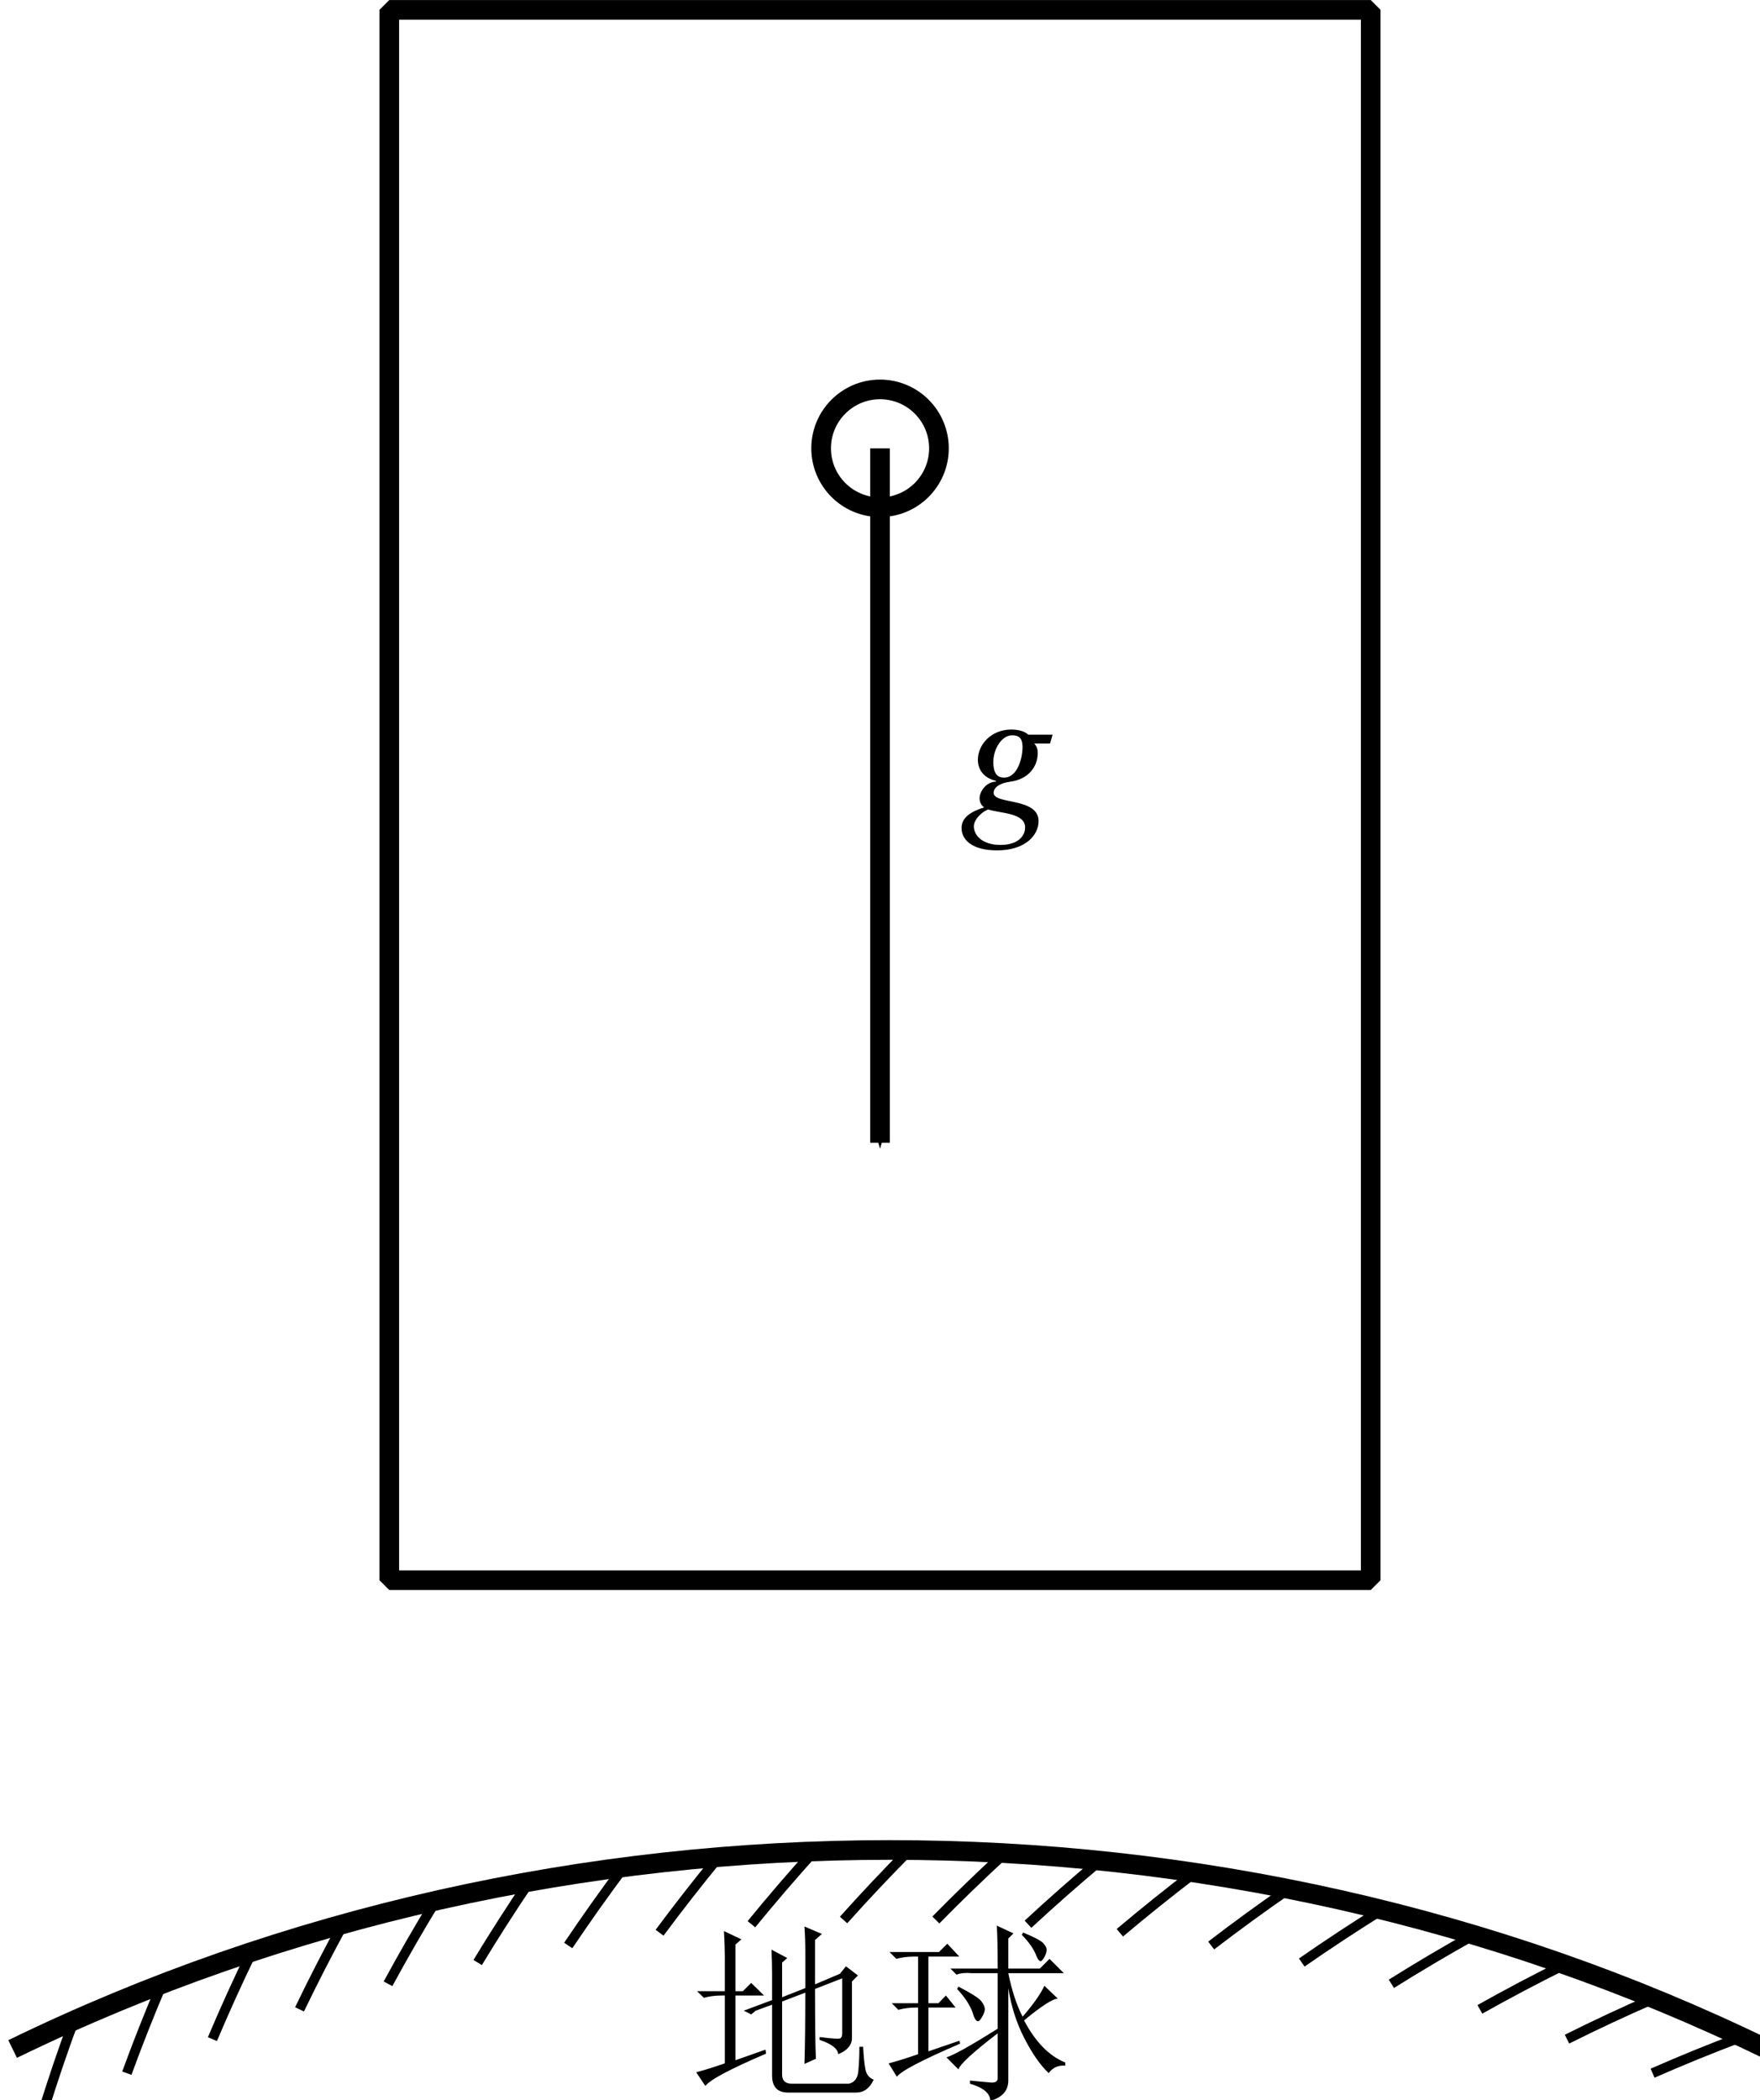 <?xml version="1.0" encoding="UTF-8" standalone="no"?>
<!-- Created with Inkscape (http://www.inkscape.org/) -->

<svg
   width="23.723mm"
   height="28.31mm"
   viewBox="0 0 23.723 28.31"
   version="1.1"
   id="svg12209"
   inkscape:version="1.1.2 (b8e25be833, 2022-02-05)"
   sodipodi:docname="fig12.12.svg"
   xmlns:inkscape="http://www.inkscape.org/namespaces/inkscape"
   xmlns:sodipodi="http://sodipodi.sourceforge.net/DTD/sodipodi-0.dtd"
   xmlns="http://www.w3.org/2000/svg"
   xmlns:svg="http://www.w3.org/2000/svg">
  <sodipodi:namedview
     id="namedview12211"
     pagecolor="#ffffff"
     bordercolor="#666666"
     borderopacity="1.0"
     inkscape:pageshadow="2"
     inkscape:pageopacity="0.0"
     inkscape:pagecheckerboard="0"
     inkscape:document-units="mm"
     showgrid="false"
     inkscape:zoom="7.2244056"
     inkscape:cx="44.77877"
     inkscape:cy="53.499211"
     inkscape:window-width="1920"
     inkscape:window-height="991"
     inkscape:window-x="-9"
     inkscape:window-y="-9"
     inkscape:window-maximized="1"
     inkscape:current-layer="layer1" />
  <defs
     id="defs12206">
    <marker
       style="overflow:visible"
       id="Arrow1Send"
       refX="0"
       refY="0"
       orient="auto"
       inkscape:stockid="Arrow1Send"
       inkscape:isstock="true">
      <path
         transform="matrix(-0.2,0,0,-0.2,-1.2,0)"
         style="fill:context-stroke;fill-rule:evenodd;stroke:context-stroke;stroke-width:1pt"
         d="M 0,0 5,-5 -12.5,0 5,5 Z"
         id="path3126" />
    </marker>
  </defs>
  <g
     inkscape:label="图层 1"
     inkscape:groupmode="layer"
     id="layer1"
     transform="translate(-123.677,-122.124)">
    <g
       id="g11570"
       transform="matrix(0.265,0,0,0.265,52.865,42.289)">
      <path
         style="fill:none;stroke:#000000;stroke-width:0.5;stroke-linejoin:bevel;stroke-miterlimit:4;stroke-dasharray:none"
         d="m 323.169,395.909 c -1.259,1.055 -2.481,2.133 -3.666,3.231"
         id="path11530" />
      <path
         style="fill:none;stroke:#000000;stroke-width:0.5;stroke-linejoin:bevel;stroke-miterlimit:4;stroke-dasharray:none"
         d="m 327.986,396.517 c -1.306,0.995 -2.577,2.015 -3.811,3.057"
         id="path11528" />
      <path
         style="fill:none;stroke:#000000;stroke-width:0.5;stroke-linejoin:bevel;stroke-miterlimit:4;stroke-dasharray:none"
         d="m 332.769,397.348 c -1.351,0.932 -2.668,1.891 -3.949,2.875"
         id="path11526" />
      <path
         style="fill:none;stroke:#000000;stroke-width:0.5;stroke-linejoin:bevel;stroke-miterlimit:4;stroke-dasharray:none"
         d="m 337.507,398.404 c -1.394,0.867 -2.754,1.762 -4.079,2.684"
         id="path11524" />
      <path
         style="fill:none;stroke:#000000;stroke-width:0.5;stroke-linejoin:bevel;stroke-miterlimit:4;stroke-dasharray:none"
         d="m 346.805,401.19 c -1.471,0.729 -2.911,1.489 -4.317,2.28"
         id="path11522" />
      <path
         style="fill:none;stroke:#000000;stroke-width:0.5;stroke-linejoin:bevel;stroke-miterlimit:4;stroke-dasharray:none"
         d="m 351.344,402.919 c -1.506,0.655 -2.981,1.345 -4.425,2.066"
         id="path11520" />
      <path
         style="fill:none;stroke:#000000;stroke-width:0.5;stroke-linejoin:bevel;stroke-miterlimit:4;stroke-dasharray:none"
         d="m 342.189,399.685 c -1.434,0.799 -2.835,1.628 -4.202,2.486"
         id="path11518" />
      <path
         style="fill:none;stroke:#000000;stroke-width:0.5;stroke-linejoin:bevel;stroke-miterlimit:4;stroke-dasharray:none"
         d="m 355.796,404.873 c -1.539,0.58 -3.047,1.195 -4.525,1.844"
         id="path11516" />
      <path
         style="fill:none;stroke:#000000;stroke-width:1;stroke-linejoin:bevel;stroke-miterlimit:4;stroke-dasharray:none"
         d="m 267.857,405.487 c 27.707,-13.499 61.517,-13.499 89.224,4e-5"
         id="path11514" />
      <path
         style="fill:none;stroke:#000000;stroke-width:0.5;stroke-linejoin:bevel;stroke-miterlimit:4;stroke-dasharray:none"
         d="m 280.037,400.539 c -0.717,1.477 -1.39,2.959 -2.018,4.446"
         id="path11512" />
      <path
         style="fill:none;stroke:#000000;stroke-width:0.5;stroke-linejoin:bevel;stroke-miterlimit:4;stroke-dasharray:none"
         d="m 284.681,399.127 c -0.787,1.44 -1.531,2.888 -2.231,4.343"
         id="path11510" />
      <path
         style="fill:none;stroke:#000000;stroke-width:0.5;stroke-linejoin:bevel;stroke-miterlimit:4;stroke-dasharray:none"
         d="m 270.975,404.036 c -0.569,1.541 -1.092,3.085 -1.568,4.629"
         id="path11508" />
      <path
         style="fill:none;stroke:#000000;stroke-width:0.5;stroke-linejoin:bevel;stroke-miterlimit:4;stroke-dasharray:none"
         d="m 275.464,402.175 c -0.645,1.51 -1.244,3.025 -1.797,4.541"
         id="path11506" />
      <path
         style="fill:none;stroke:#000000;stroke-width:0.5;stroke-linejoin:bevel;stroke-miterlimit:4;stroke-dasharray:none"
         d="m 289.388,397.939 c -0.855,1.401 -1.668,2.812 -2.437,4.231"
         id="path11504" />
      <path
         style="fill:none;stroke:#000000;stroke-width:0.5;stroke-linejoin:bevel;stroke-miterlimit:4;stroke-dasharray:none"
         d="m 294.146,396.976 c -0.92,1.36 -1.799,2.731 -2.635,4.112"
         id="path11502" />
      <path
         style="fill:none;stroke:#000000;stroke-width:0.5;stroke-linejoin:bevel;stroke-miterlimit:4;stroke-dasharray:none"
         d="m 298.944,396.237 c -0.983,1.316 -1.925,2.645 -2.826,3.985"
         id="path11500" />
      <path
         style="fill:none;stroke:#000000;stroke-width:0.5;stroke-linejoin:bevel;stroke-miterlimit:4;stroke-dasharray:none"
         d="m 308.619,395.433 c -1.101,1.219 -2.162,2.456 -3.184,3.707"
         id="path11498" />
      <path
         style="fill:none;stroke:#000000;stroke-width:0.5;stroke-linejoin:bevel;stroke-miterlimit:4;stroke-dasharray:none"
         d="m 313.475,395.367 c -1.156,1.167 -2.274,2.353 -3.352,3.557"
         id="path11496" />
      <path
         style="fill:none;stroke:#000000;stroke-width:0.5;stroke-linejoin:bevel;stroke-miterlimit:4;stroke-dasharray:none"
         d="m 303.772,395.723 c -1.043,1.269 -2.046,2.553 -3.009,3.85"
         id="path11494" />
      <path
         style="fill:none;stroke:#000000;stroke-width:0.5;stroke-linejoin:bevel;stroke-miterlimit:4;stroke-dasharray:none"
         d="m 318.329,395.526 c -1.209,1.112 -2.38,2.246 -3.513,3.398"
         id="path10809" />
    </g>
    <rect
       style="fill:none;stroke:#000000;stroke-width:0.265;stroke-linejoin:bevel;stroke-miterlimit:4;stroke-dasharray:none"
       id="rect11594"
       width="13.229"
       height="21.167"
       x="128.924"
       y="122.257" />
    <circle
       style="fill:none;stroke:#000000;stroke-width:0.265;stroke-linejoin:bevel;stroke-miterlimit:4;stroke-dasharray:none"
       id="path11698"
       cx="135.539"
       cy="128.167"
       r="0.794" />
    <path
       style="fill:none;stroke:#000000;stroke-width:0.265px;stroke-linecap:butt;stroke-linejoin:miter;stroke-opacity:1;marker-end:url(#Arrow1Send)"
       d="m 135.539,128.167 v 9.361"
       id="path11813" />
    <g
       style="fill:#000000;fill-opacity:1"
       id="id-0752cba5-efc9-42f2-8d82-9528169dae17"
       transform="matrix(0.247,0,0,0.247,94.733,116.912)">
      <g
         transform="translate(154.768,134.765)"
         id="g11904">
        <path
           style="stroke:none;stroke-width:0"
           d="m 7.141,-2.5 c 0.656,0.086 1.023,0.109 1.109,0.078 0.082,-0.031 0.125,-0.125 0.125,-0.281 v -3 L 6.891,-5.125 c 0,1.805 0.016,3.074 0.047,3.812 l -0.625,0.281 C 6.344,-1.988 6.359,-3.285 6.359,-4.922 L 5.094,-4.438 v 3.984 c 0,0.336 0.176,0.5 0.531,0.5 H 8.734 C 9.035,-0.016 9.207,-0.234 9.25,-0.609 9.289,-0.992 9.312,-1.445 9.312,-1.969 h 0.203 c 0.031,0.543 0.07,0.953 0.125,1.234 0.051,0.273 0.203,0.461 0.453,0.562 C 9.875,0.297 9.555,0.531 9.141,0.531 h -3.719 c -0.586,0 -0.875,-0.312 -0.875,-0.938 V -4.266 L 3.656,-3.938 3.406,-3.734 3,-3.938 4.547,-4.516 v -1.469 c 0,-0.352 -0.012,-0.781 -0.031,-1.281 L 5.375,-6.812 l -0.281,0.25 v 1.891 l 1.266,-0.5 v -1.969 c 0,-0.488 -0.016,-0.953 -0.047,-1.391 l 0.953,0.406 -0.375,0.328 V -5.375 L 8.25,-5.953 l 0.328,-0.406 0.656,0.5 -0.328,0.328 v 3.109 c 0,0.168 -0.062,0.328 -0.188,0.484 -0.125,0.148 -0.312,0.273 -0.562,0.375 C 8.133,-1.863 7.797,-2.125 7.141,-2.344 Z M 2.547,-1.234 4.188,-1.812 4.219,-1.594 C 2.25,-0.75 1.145,-0.16 0.906,0.172 l -0.5,-0.75 C 0.738,-0.66 1.258,-0.82 1.969,-1.062 V -4.766 H 1.812 c -0.367,0 -0.695,0.043 -0.984,0.125 L 0.453,-5 H 1.969 v -1.891 c 0,-0.383 -0.016,-0.848 -0.047,-1.391 L 2.875,-7.828 2.547,-7.547 V -5 h 0.406 l 0.453,-0.453 0.703,0.688 h -1.562 z m 0,0"
           id="id-0ef2a10c-ce63-4406-be50-f0d939e2bc83" />
      </g>
      <g
         transform="translate(165.268,134.765)"
         id="g11907">
        <path
           style="stroke:none;stroke-width:0"
           d="M 7.672,-8.078 7.75,-8.203 c 0.602,0.25 0.969,0.445 1.094,0.578 0.125,0.137 0.188,0.258 0.188,0.359 0,0.117 -0.043,0.25 -0.125,0.406 -0.086,0.148 -0.152,0.219 -0.203,0.219 -0.086,0 -0.168,-0.109 -0.25,-0.328 C 8.316,-7.32 8.055,-7.691 7.672,-8.078 Z M 4.141,-5.125 4.219,-5.25 c 0.688,0.355 1.098,0.617 1.234,0.781 0.133,0.168 0.203,0.32 0.203,0.453 0,0.105 -0.047,0.242 -0.141,0.406 -0.094,0.168 -0.168,0.25 -0.219,0.25 C 5.18,-3.359 5.082,-3.508 5,-3.812 4.844,-4.25 4.555,-4.688 4.141,-5.125 Z M 6.312,-8.578 7.219,-8.156 6.938,-7.875 v 1.641 h 1.719 l 0.531,-0.531 0.781,0.781 H 6.938 c 0.188,0.93 0.445,1.719 0.781,2.375 0.594,-0.688 0.988,-1.25 1.188,-1.688 l 0.734,0.703 c -0.273,0 -0.887,0.398 -1.844,1.188 0.625,1.18 1.375,1.945 2.25,2.297 V -0.938 C 9.66,-0.969 9.359,-0.832 9.141,-0.531 8.68,-0.969 8.238,-1.602 7.812,-2.438 7.383,-3.27 7.094,-4.18 6.938,-5.172 V -0.125 c 0,0.551 -0.328,0.922 -0.984,1.109 0,-0.406 -0.371,-0.719 -1.109,-0.938 V -0.125 C 5.383,-0.07 5.77,-0.035 6,-0.016 6.238,-0.004 6.359,-0.082 6.359,-0.25 v -2.453 c -1.344,1.031 -2.059,1.688 -2.141,1.969 L 3.562,-1.391 c 0.383,-0.113 1.316,-0.633 2.797,-1.562 v -3.031 h -1.438 c -0.305,-0.031 -0.574,-0.004 -0.812,0.078 L 3.781,-6.234 h 2.578 c 0,-1.008 -0.016,-1.789 -0.047,-2.344 z m -5.859,1.438 H 3.156 l 0.453,-0.453 0.656,0.703 h -1.688 V -4.344 H 3.125 l 0.406,-0.422 0.531,0.656 H 2.578 v 2.391 l 1.688,-0.578 0.047,0.156 c -2.105,0.906 -3.258,1.512 -3.453,1.812 L 0.406,-1.062 c 0.438,-0.113 0.973,-0.281 1.609,-0.5 v -2.547 h -0.094 c -0.355,0 -0.684,0.043 -0.984,0.125 L 0.578,-4.344 h 1.438 V -6.891 H 1.812 c -0.367,0 -0.695,0.043 -0.984,0.125 z m 0,0"
           id="id-d65fea71-f415-427a-b70e-5fcf6cb9801d" />
      </g>
    </g>
    <g
       style="fill:#000000;fill-opacity:1"
       id="id-12fbe763-6546-42ec-8700-0177272d512a"
       transform="matrix(0.247,0,0,0.247,91.876,99.813)">
      <g
         transform="translate(181.018,134.765)"
         id="g11911">
        <path
           style="stroke:none;stroke-width:0"
           d="m 3.672,0.719 c 0,0.469 -0.391,0.953 -1.344,0.953 -1,0 -1.453,-0.531 -1.453,-1.016 0,-0.281 0.234,-0.562 0.5,-0.766 0.078,-0.062 0.188,-0.109 0.281,-0.156 0.625,0.219 2.016,0.172 2.016,0.984 z M 3.531,-3.672 C 3.531,-3.078 3.266,-2 2.516,-2 2.062,-2 1.938,-2.375 1.938,-2.859 1.938,-3.562 2.391,-4.312 2.969,-4.312 c 0.453,0 0.562,0.266 0.562,0.641 z M 5.172,-4.344 H 3.844 C 3.688,-4.5 3.359,-4.625 2.922,-4.625 c -1.109,0 -1.828,0.828 -1.828,1.656 0,0.484 0.281,0.984 0.984,1.141 v 0.047 c -0.5,0 -0.891,0.516 -0.891,0.906 0,0.188 0.078,0.375 0.25,0.5 -0.656,0.203 -1.234,0.516 -1.234,1.125 0,0.609 0.531,1.219 1.938,1.219 1.562,0 2.266,-0.844 2.266,-1.594 0,-1.312 -2.453,-0.891 -2.453,-1.547 0,-0.266 0.297,-0.531 0.922,-0.609 0.922,-0.125 1.484,-0.766 1.484,-1.562 0,-0.219 -0.047,-0.359 -0.188,-0.516 H 5.031 Z m 0,0"
           id="id-c113c9d8-5709-45c0-8f7c-dc9bb84b681c" />
      </g>
    </g>
  </g>
</svg>
